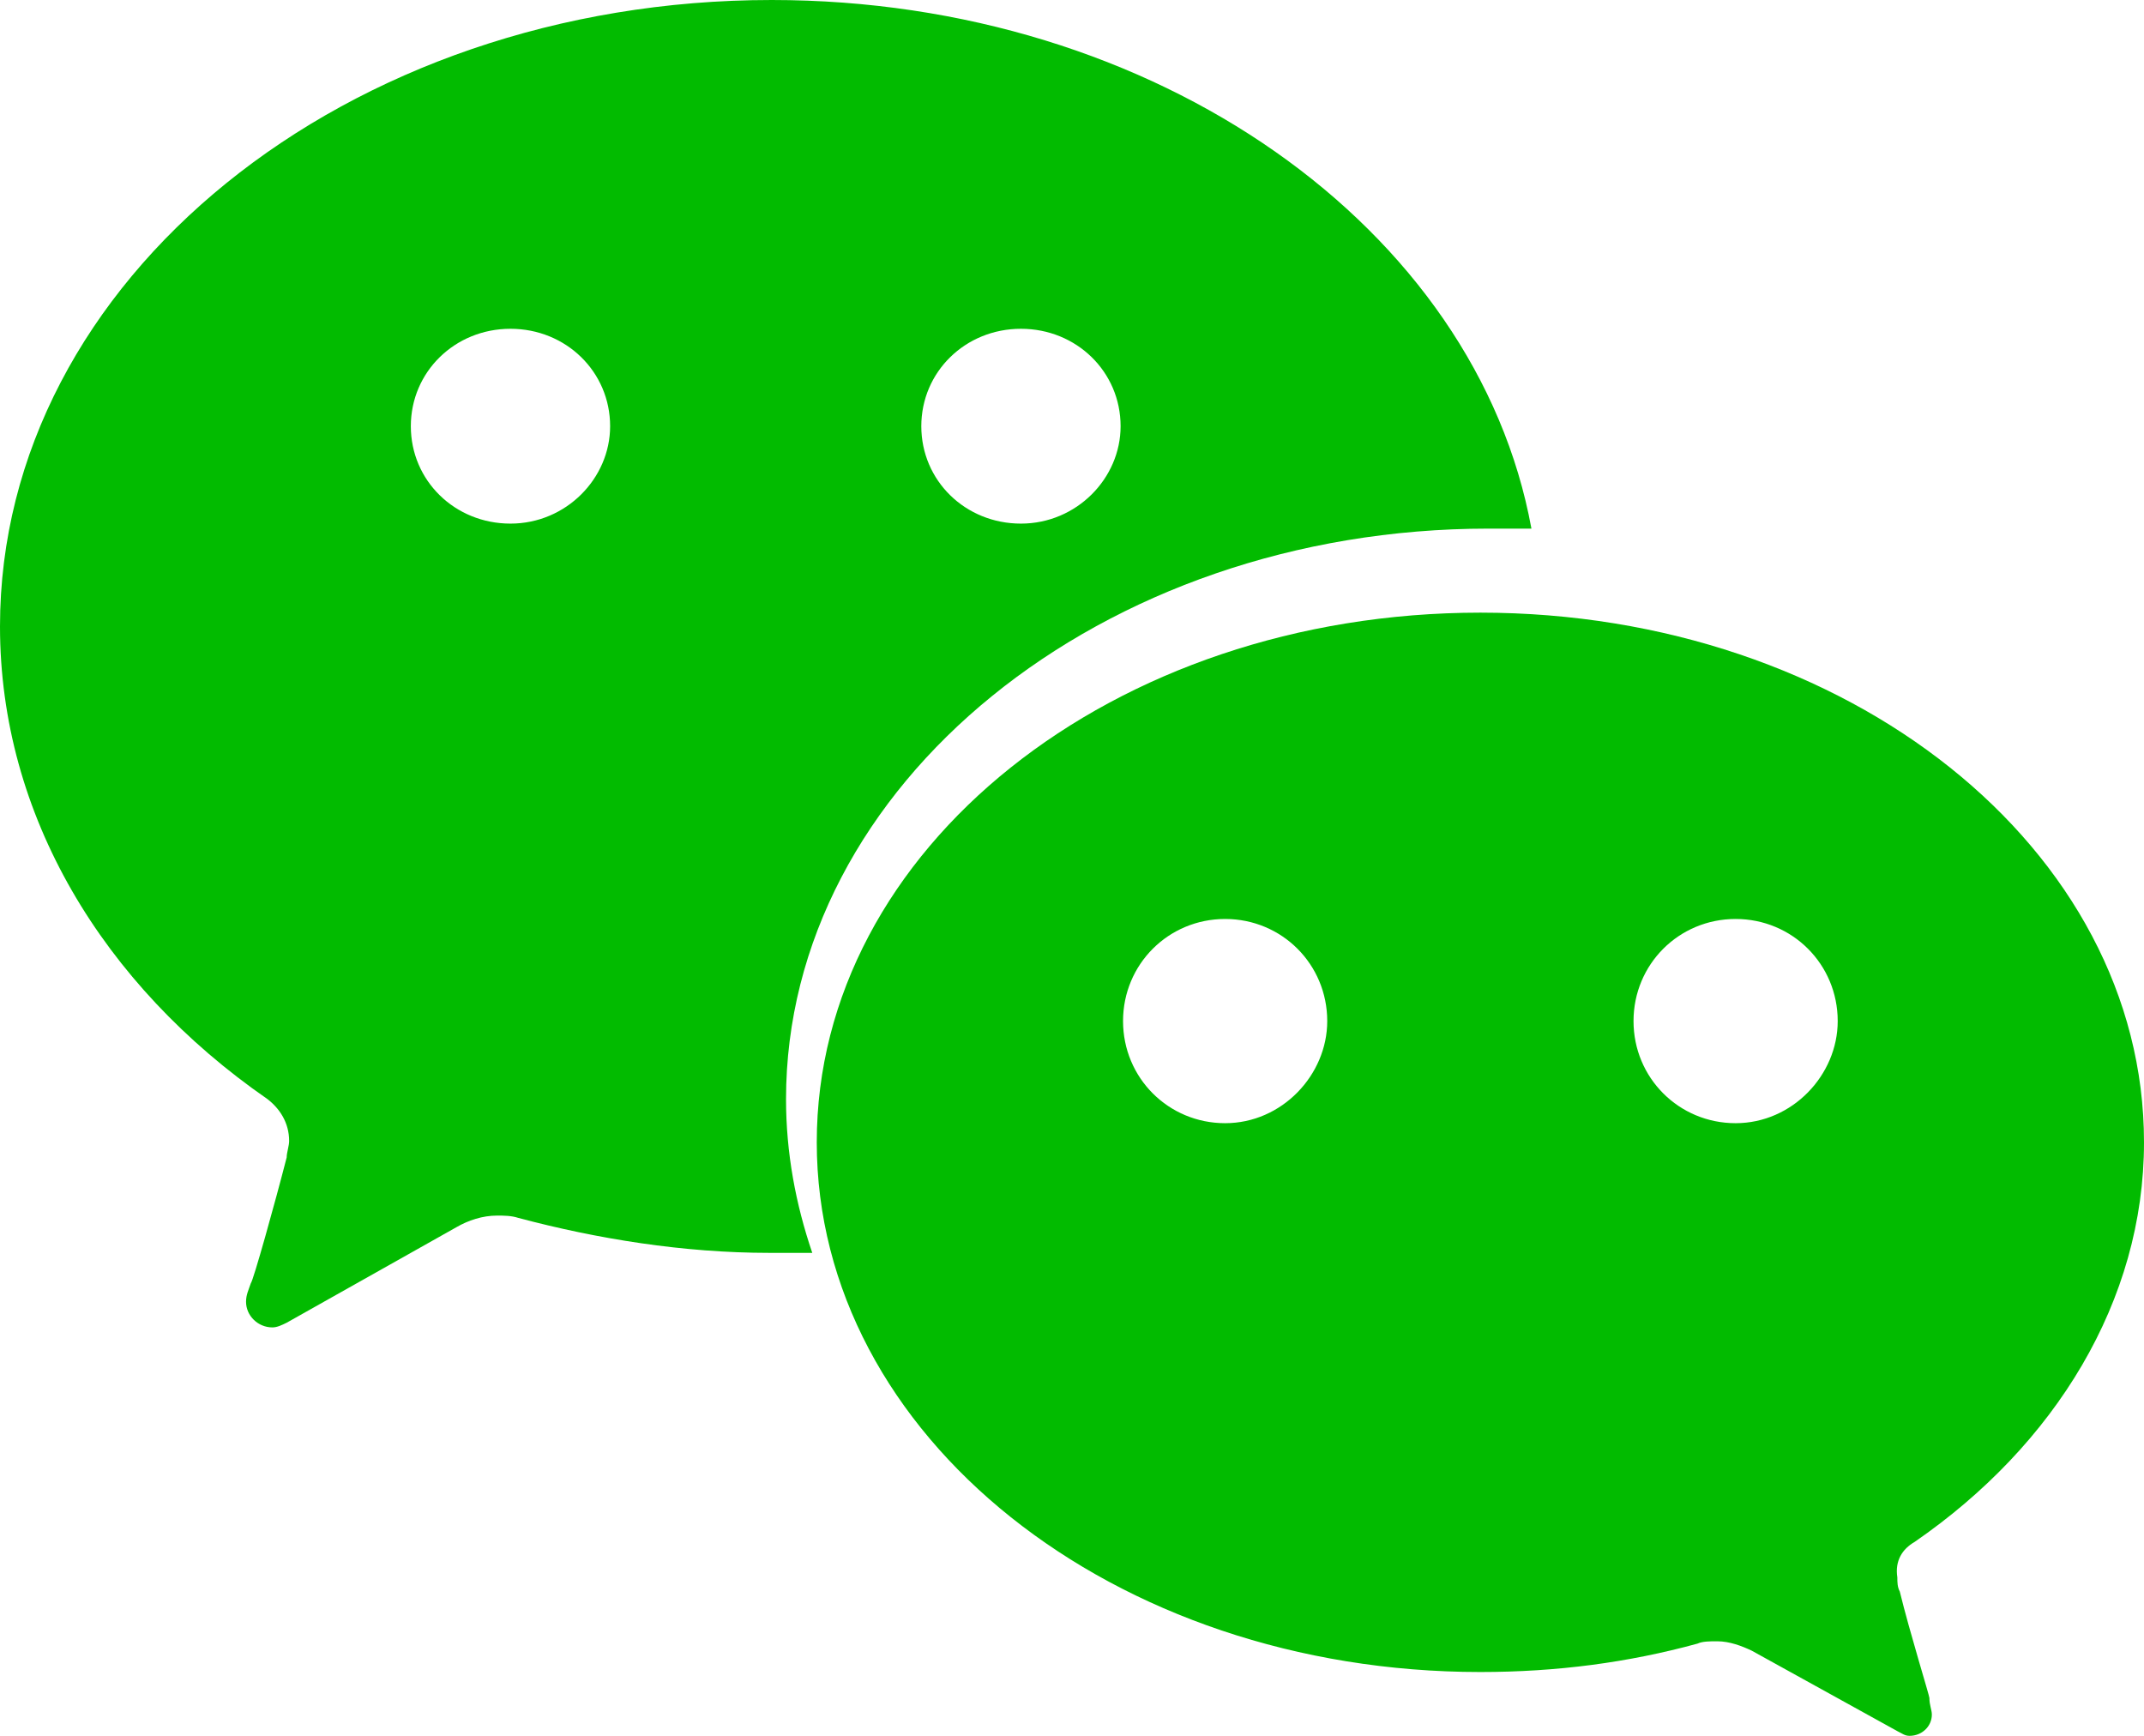 <?xml version="1.0" encoding="UTF-8"?>
<svg width="21px" height="17px" viewBox="0 0 21 17" version="1.1" xmlns="http://www.w3.org/2000/svg" xmlns:xlink="http://www.w3.org/1999/xlink">
    <!-- Generator: Sketch 44.1 (41455) - http://www.bohemiancoding.com/sketch -->
    <title></title>
    <desc>Created with Sketch.</desc>
    <defs></defs>
    <g id="切图" stroke="none" stroke-width="1" fill="none" fill-rule="evenodd">
        <g transform="translate(-468, -514)" id="icon_1_wechat" fill="#02BB00">
            <g transform="translate(468, 514)">
                <path d="M17,11 C16.444,11 16,10.556 16,10 C16,9.444 16.444,9 17,9 C17.556,9 18,9.444 18,10 C18,10.528 17.556,11 17,11 M12,11 C11.444,11 11,10.556 11,10 C11,9.444 11.444,9 12,9 C12.556,9 13,9.444 13,10 C13,10.528 12.556,11 12,11 M18.753,15.101 C20.13,14.152 21,12.739 21,11.187 C21,8.316 18.1,6 14.5,6 C10.9,6 8,8.316 8,11.187 C8,14.059 10.9,16.375 14.5,16.375 C15.249,16.375 15.95,16.282 16.626,16.097 C16.675,16.074 16.747,16.074 16.82,16.074 C16.941,16.074 17.061,16.12 17.158,16.166 L18.584,16.954 C18.632,16.977 18.656,17 18.704,17 C18.825,17 18.922,16.907 18.922,16.792 C18.922,16.745 18.898,16.699 18.898,16.629 C18.898,16.606 18.704,15.981 18.608,15.587 C18.584,15.541 18.584,15.495 18.584,15.448 C18.559,15.286 18.632,15.171 18.753,15.101" id="Shape-Copy"></path>
                <path d="M10,5.128 C9.455,5.128 9.024,4.707 9.024,4.174 C9.024,3.642 9.455,3.22 10,3.22 C10.545,3.22 10.976,3.642 10.976,4.174 C10.976,4.685 10.545,5.128 10,5.128 M5,5.128 C4.455,5.128 4.024,4.707 4.024,4.174 C4.024,3.642 4.455,3.22 5,3.22 C5.545,3.22 5.976,3.642 5.976,4.174 C5.976,4.685 5.545,5.128 5,5.128 M0,6.135 C0,7.982 1.006,9.647 2.621,10.765 C2.738,10.856 2.832,10.993 2.832,11.175 C2.832,11.221 2.808,11.289 2.808,11.335 C2.691,11.791 2.48,12.544 2.457,12.567 C2.434,12.635 2.41,12.681 2.41,12.749 C2.41,12.886 2.527,13 2.668,13 C2.715,13 2.761,12.977 2.808,12.954 L4.47,12.019 C4.587,11.951 4.727,11.905 4.867,11.905 C4.938,11.905 5.008,11.905 5.078,11.928 C5.85,12.133 6.693,12.27 7.535,12.27 L7.956,12.27 C7.793,11.791 7.699,11.289 7.699,10.765 C7.699,7.686 10.788,5.177 14.579,5.177 L15,5.177 C14.462,2.235 11.326,0 7.559,0 C3.393,0 0,2.737 0,6.135 Z" id="Shape-Copy-2"></path>
            </g>
        </g>
    </g>
</svg>